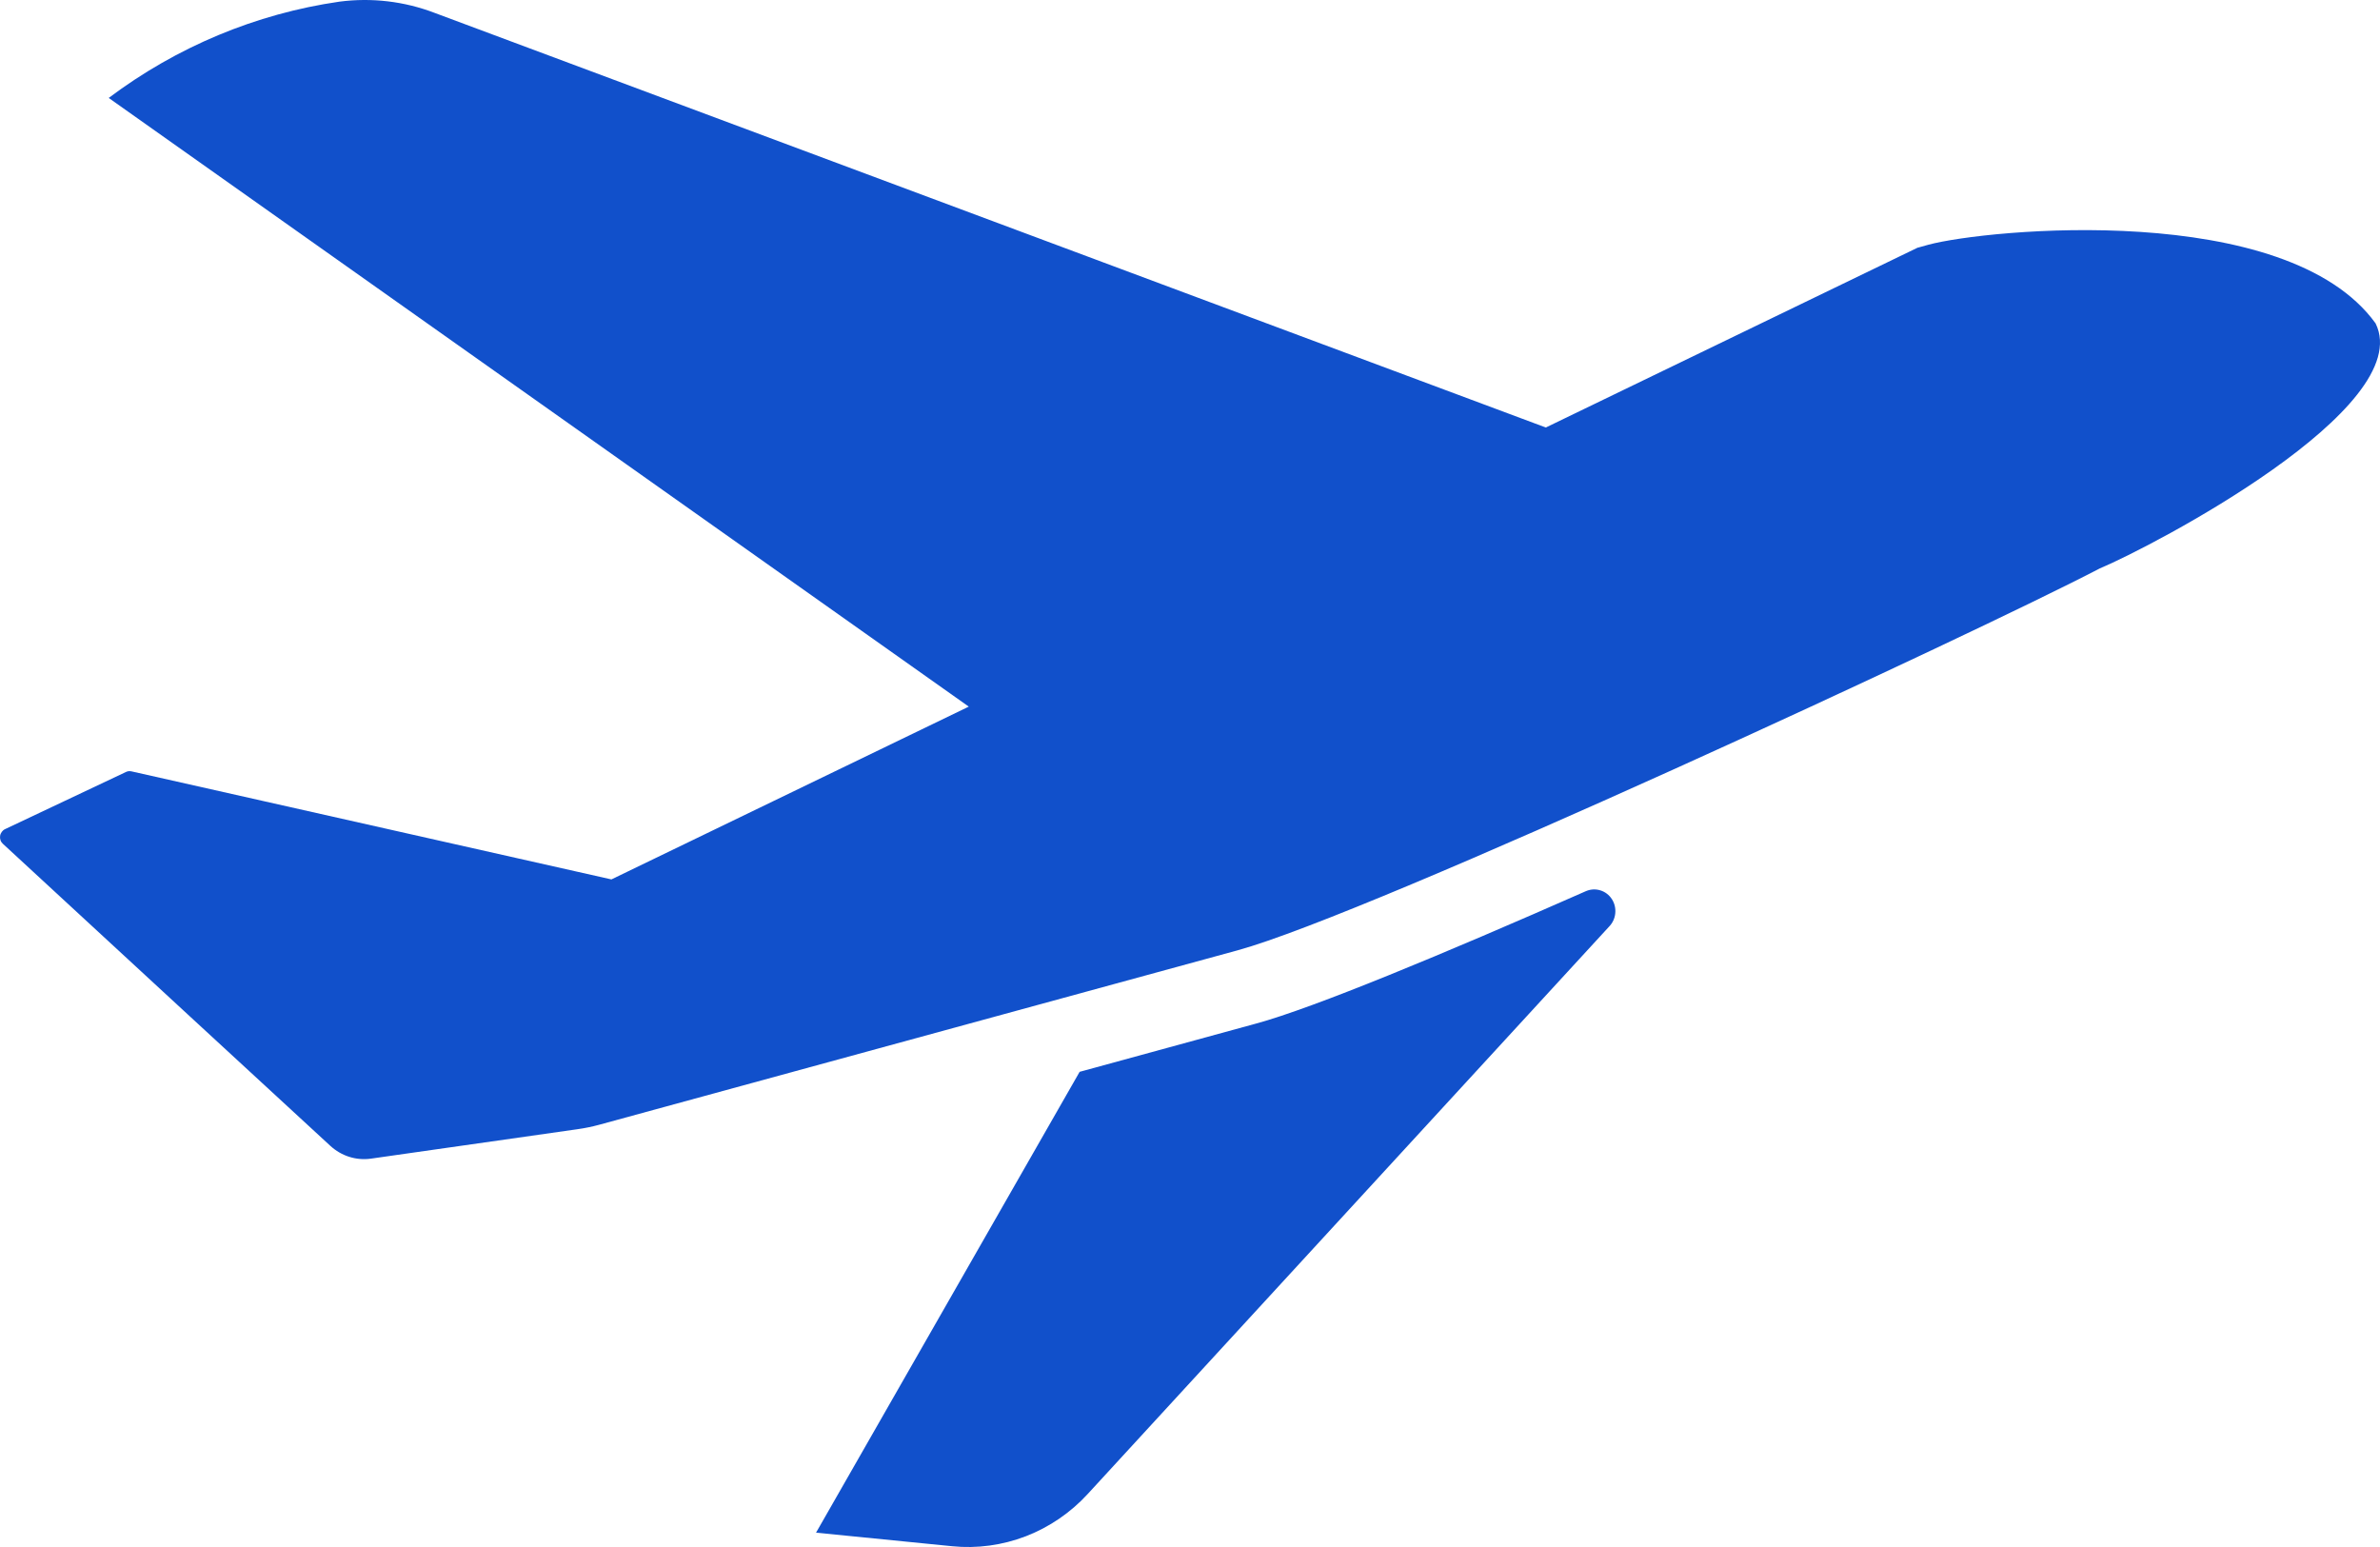 <svg width="40" height="26" viewBox="0 0 40 26" fill="none" xmlns="http://www.w3.org/2000/svg">
<path d="M26.655 14.977C24.25 16.038 22.078 16.939 21.114 17.202L18.145 18.014L13.715 25.759L16.003 25.987C16.423 26.029 16.846 25.971 17.242 25.819C17.637 25.666 17.993 25.423 18.282 25.108L27.042 15.575C27.101 15.515 27.139 15.436 27.147 15.352C27.156 15.267 27.136 15.182 27.09 15.111C27.044 15.04 26.976 14.988 26.896 14.964C26.817 14.939 26.732 14.944 26.655 14.977ZM39.926 5.435C38.427 3.361 33.386 3.85 32.41 4.113C32.35 4.129 32.291 4.145 32.231 4.163L32.236 4.16L32.228 4.163L25.98 7.185L7.306 0.217C6.794 0.021 6.244 -0.043 5.703 0.028C4.301 0.231 2.97 0.787 1.827 1.646L16.282 11.876L10.276 14.78L2.209 12.964C2.179 12.957 2.146 12.96 2.118 12.974L0.085 13.935C0.063 13.945 0.044 13.961 0.03 13.981C0.015 14.001 0.005 14.024 0.002 14.048C-0.002 14.072 0 14.097 0.008 14.12C0.016 14.144 0.03 14.165 0.048 14.181C0.974 15.04 5.553 19.259 5.553 19.259C5.645 19.343 5.753 19.406 5.871 19.443C5.988 19.48 6.112 19.49 6.234 19.473L9.715 18.977C9.833 18.96 9.95 18.936 10.065 18.905L20.799 15.972C23.056 15.355 33.202 10.643 35.291 9.553C36.168 9.187 40.625 6.857 39.926 5.435Z" fill="#1150CB"/>
</svg>

